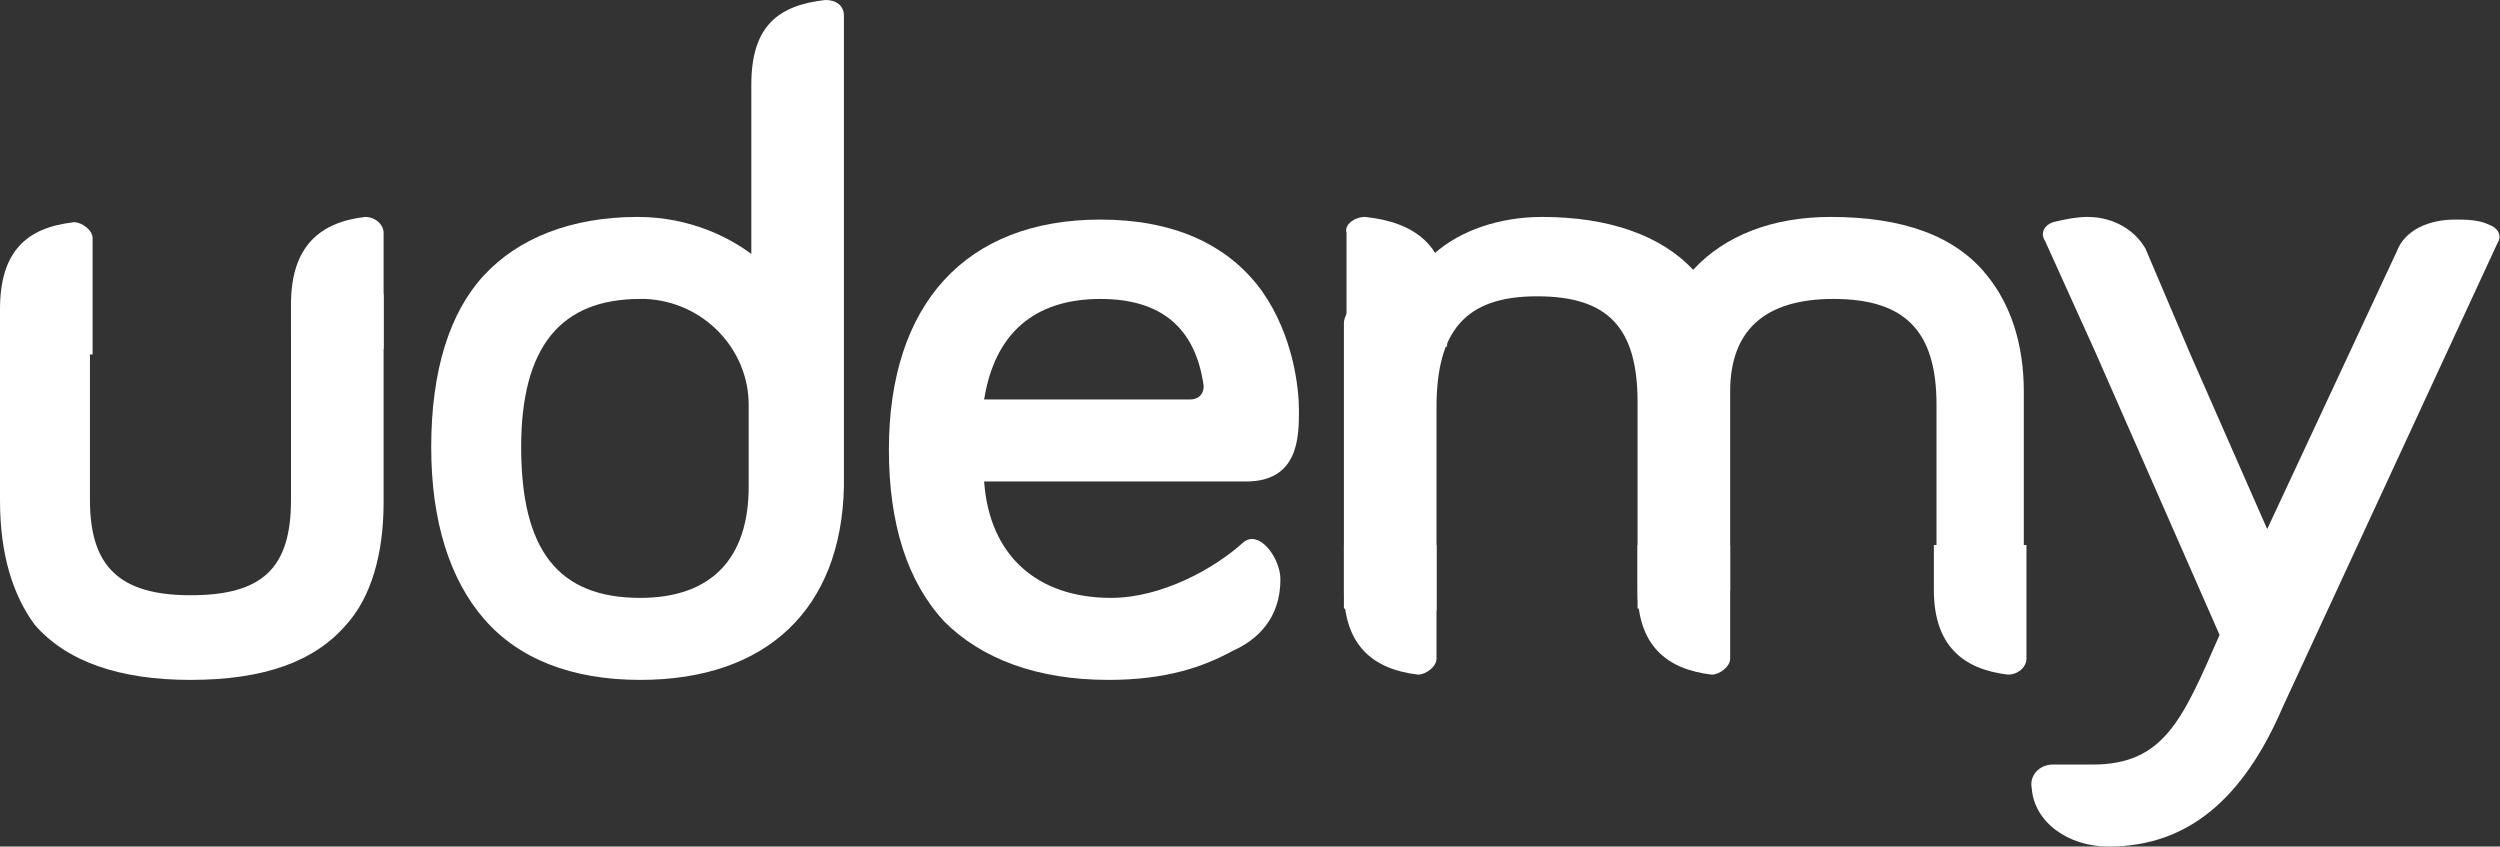 <?xml version="1.0" encoding="utf-8"?>
<!-- Generator: Adobe Illustrator 17.1.0, SVG Export Plug-In . SVG Version: 6.00 Build 0)  -->
<!DOCTYPE svg PUBLIC "-//W3C//DTD SVG 1.1//EN" "http://www.w3.org/Graphics/SVG/1.1/DTD/svg11.dtd">
<svg version="1.1" id="Layer_1" xmlns="http://www.w3.org/2000/svg" xmlns:xlink="http://www.w3.org/1999/xlink" x="0px" y="0px"
	 viewBox="0 0 94.5 32" enable-background="new 0 0 94.5 32" xml:space="preserve">
<rect x="0" y="0" width="94.5" height="32" fill="#333333" stroke="none"/>
<g>
	<g>
		<path fill="#FFFFFF" d="M41.9,25.7c-2.7,0-4.8-0.8-6.2-2.2c-1.4-1.5-2.1-3.7-2.1-6.5c0-5.5,2.9-8.7,8-8.7c2.7,0,4.8,0.9,6.1,2.7
			c1.2,1.7,1.4,3.7,1.4,4.5c0,1,0,2.7-2,2.7h-9.9c0.2,2.8,2,4.4,4.8,4.4c1.9,0,3.9-1.1,5-2.1c0.6-0.5,1.4,0.6,1.4,1.4
			c0,1.5-0.9,2.3-1.8,2.7C45.5,25.2,44.1,25.7,41.9,25.7z M45,15.1c0.3,0,0.5-0.2,0.5-0.5c-0.3-2.2-1.6-3.3-3.9-3.3
			c-2.5,0-4,1.3-4.4,3.8H45z"/>
		<path fill="#FFFFFF" d="M24.2,25.7c-2.6,0-4.6-0.8-5.9-2.3c-1.3-1.5-2-3.7-2-6.5c0-2.9,0.7-5.1,2-6.5c1.3-1.4,3.3-2.2,5.8-2.2
			c2,0,3.5,0.8,4.3,1.4V3.2c0-2.2,1-3,2.8-3.2c0.4,0,0.7,0.2,0.7,0.6v17.8C31.8,23,29,25.7,24.2,25.7z M24.2,11.3
			c-3,0-4.5,1.8-4.5,5.6c0,3.9,1.4,5.7,4.5,5.7c2.7,0,4.1-1.5,4.1-4.2v-3.1c0-2.1-1.7-3.9-3.9-4C24.4,11.3,24.3,11.3,24.2,11.3z"/>
		<g>
			<path fill="#FFFFFF" d="M7.2,25.7c-2.7,0-4.7-0.7-5.9-2.1C0.5,22.5,0,21,0,18.9v-6.6c0-0.9,0.8-1.6,1.7-1.6c1,0,1.7,0.7,1.7,1.6
				v6.6c0,2.5,1.1,3.6,3.8,3.6c2.7,0,3.8-1,3.8-3.6v-6.2c0-0.9,3.5-1.6,3.5-1.6v7.9c0,2-0.5,3.6-1.4,4.6C11.9,25,10,25.7,7.2,25.7z"
				/>
			<path fill="#FFFFFF" d="M13.8,8.2C12.1,8.4,11,9.3,11,11.5v1.7h3.5V8.8C14.5,8.5,14.2,8.2,13.8,8.2z"/>
			<path fill="#FFFFFF" d="M2.8,8.4C1,8.6,0,9.5,0,11.7v1.7h3.5V9C3.5,8.7,3.1,8.4,2.8,8.4z"/>
		</g>
		<g>
			<path fill="#FFFFFF" d="M73.2,22.3v-7c0-2.8-1.2-4-3.9-4c-2.6,0-3.9,1.2-3.9,3.5v7.5c0,0.9-3.5,0.7-3.5,0.7v-7.8
				c0-2.8-1.1-4-3.8-4c-2.7,0-3.8,1.3-3.8,4.2V23c0,0.9-3.5,0-3.5,0V12.2c0-0.9,3.2-3.3,3.4-2.6c1-0.9,2.5-1.4,4.1-1.4
				c2.5,0,4.5,0.7,5.7,2c1.2-1.3,3-2,5.2-2c2.7,0,4.7,0.7,5.9,2.2c0.9,1.1,1.4,2.6,1.4,4.4v7.4C76.2,22.9,73.2,22.3,73.2,22.3z"/>
			<path fill="#FFFFFF" d="M75.9,25.5c-1.7-0.2-2.8-1.1-2.8-3.2v-1.7h3.5v4.3C76.6,25.2,76.3,25.5,75.9,25.5z"/>
			<path fill="#FFFFFF" d="M64.7,25.5c-1.7-0.2-2.8-1.1-2.8-3.2v-1.7h3.5v4.3C65.4,25.2,65,25.5,64.7,25.5z"/>
			<path fill="#FFFFFF" d="M53.6,25.5c-1.7-0.2-2.8-1.1-2.8-3.2v-1.7h3.5v4.3C54.3,25.2,53.9,25.5,53.6,25.5z"/>
			<path fill="#FFFFFF" d="M51.6,8.2c1.9,0.2,3.1,1.1,3.1,3.2v1.7h-3.8V8.8C50.8,8.5,51.2,8.2,51.6,8.2z"/>
		</g>
		<path fill="#FFFFFF" d="M94.1,8.5L94.1,8.5c-0.4-0.2-0.9-0.2-1.3-0.2c-1,0-1.9,0.4-2.2,1.2L85.7,20l-2.9-6.6l-1.7-4
			c-0.4-0.7-1.2-1.2-2.2-1.2c-0.4,0-0.9,0.1-1.3,0.2l0,0c-0.3,0.1-0.5,0.4-0.3,0.7l1.9,4.2L83.9,24c-1.4,3.2-2.1,4.9-4.8,4.9h-1.5
			c-0.5,0-0.9,0.4-0.8,0.9c0.1,1.3,1.4,2.2,2.9,2.2c3,0,5.1-1.8,6.6-5.3l8.1-17.5C94.6,8.9,94.4,8.6,94.1,8.5z"/>
	</g>
</g>
</svg>
